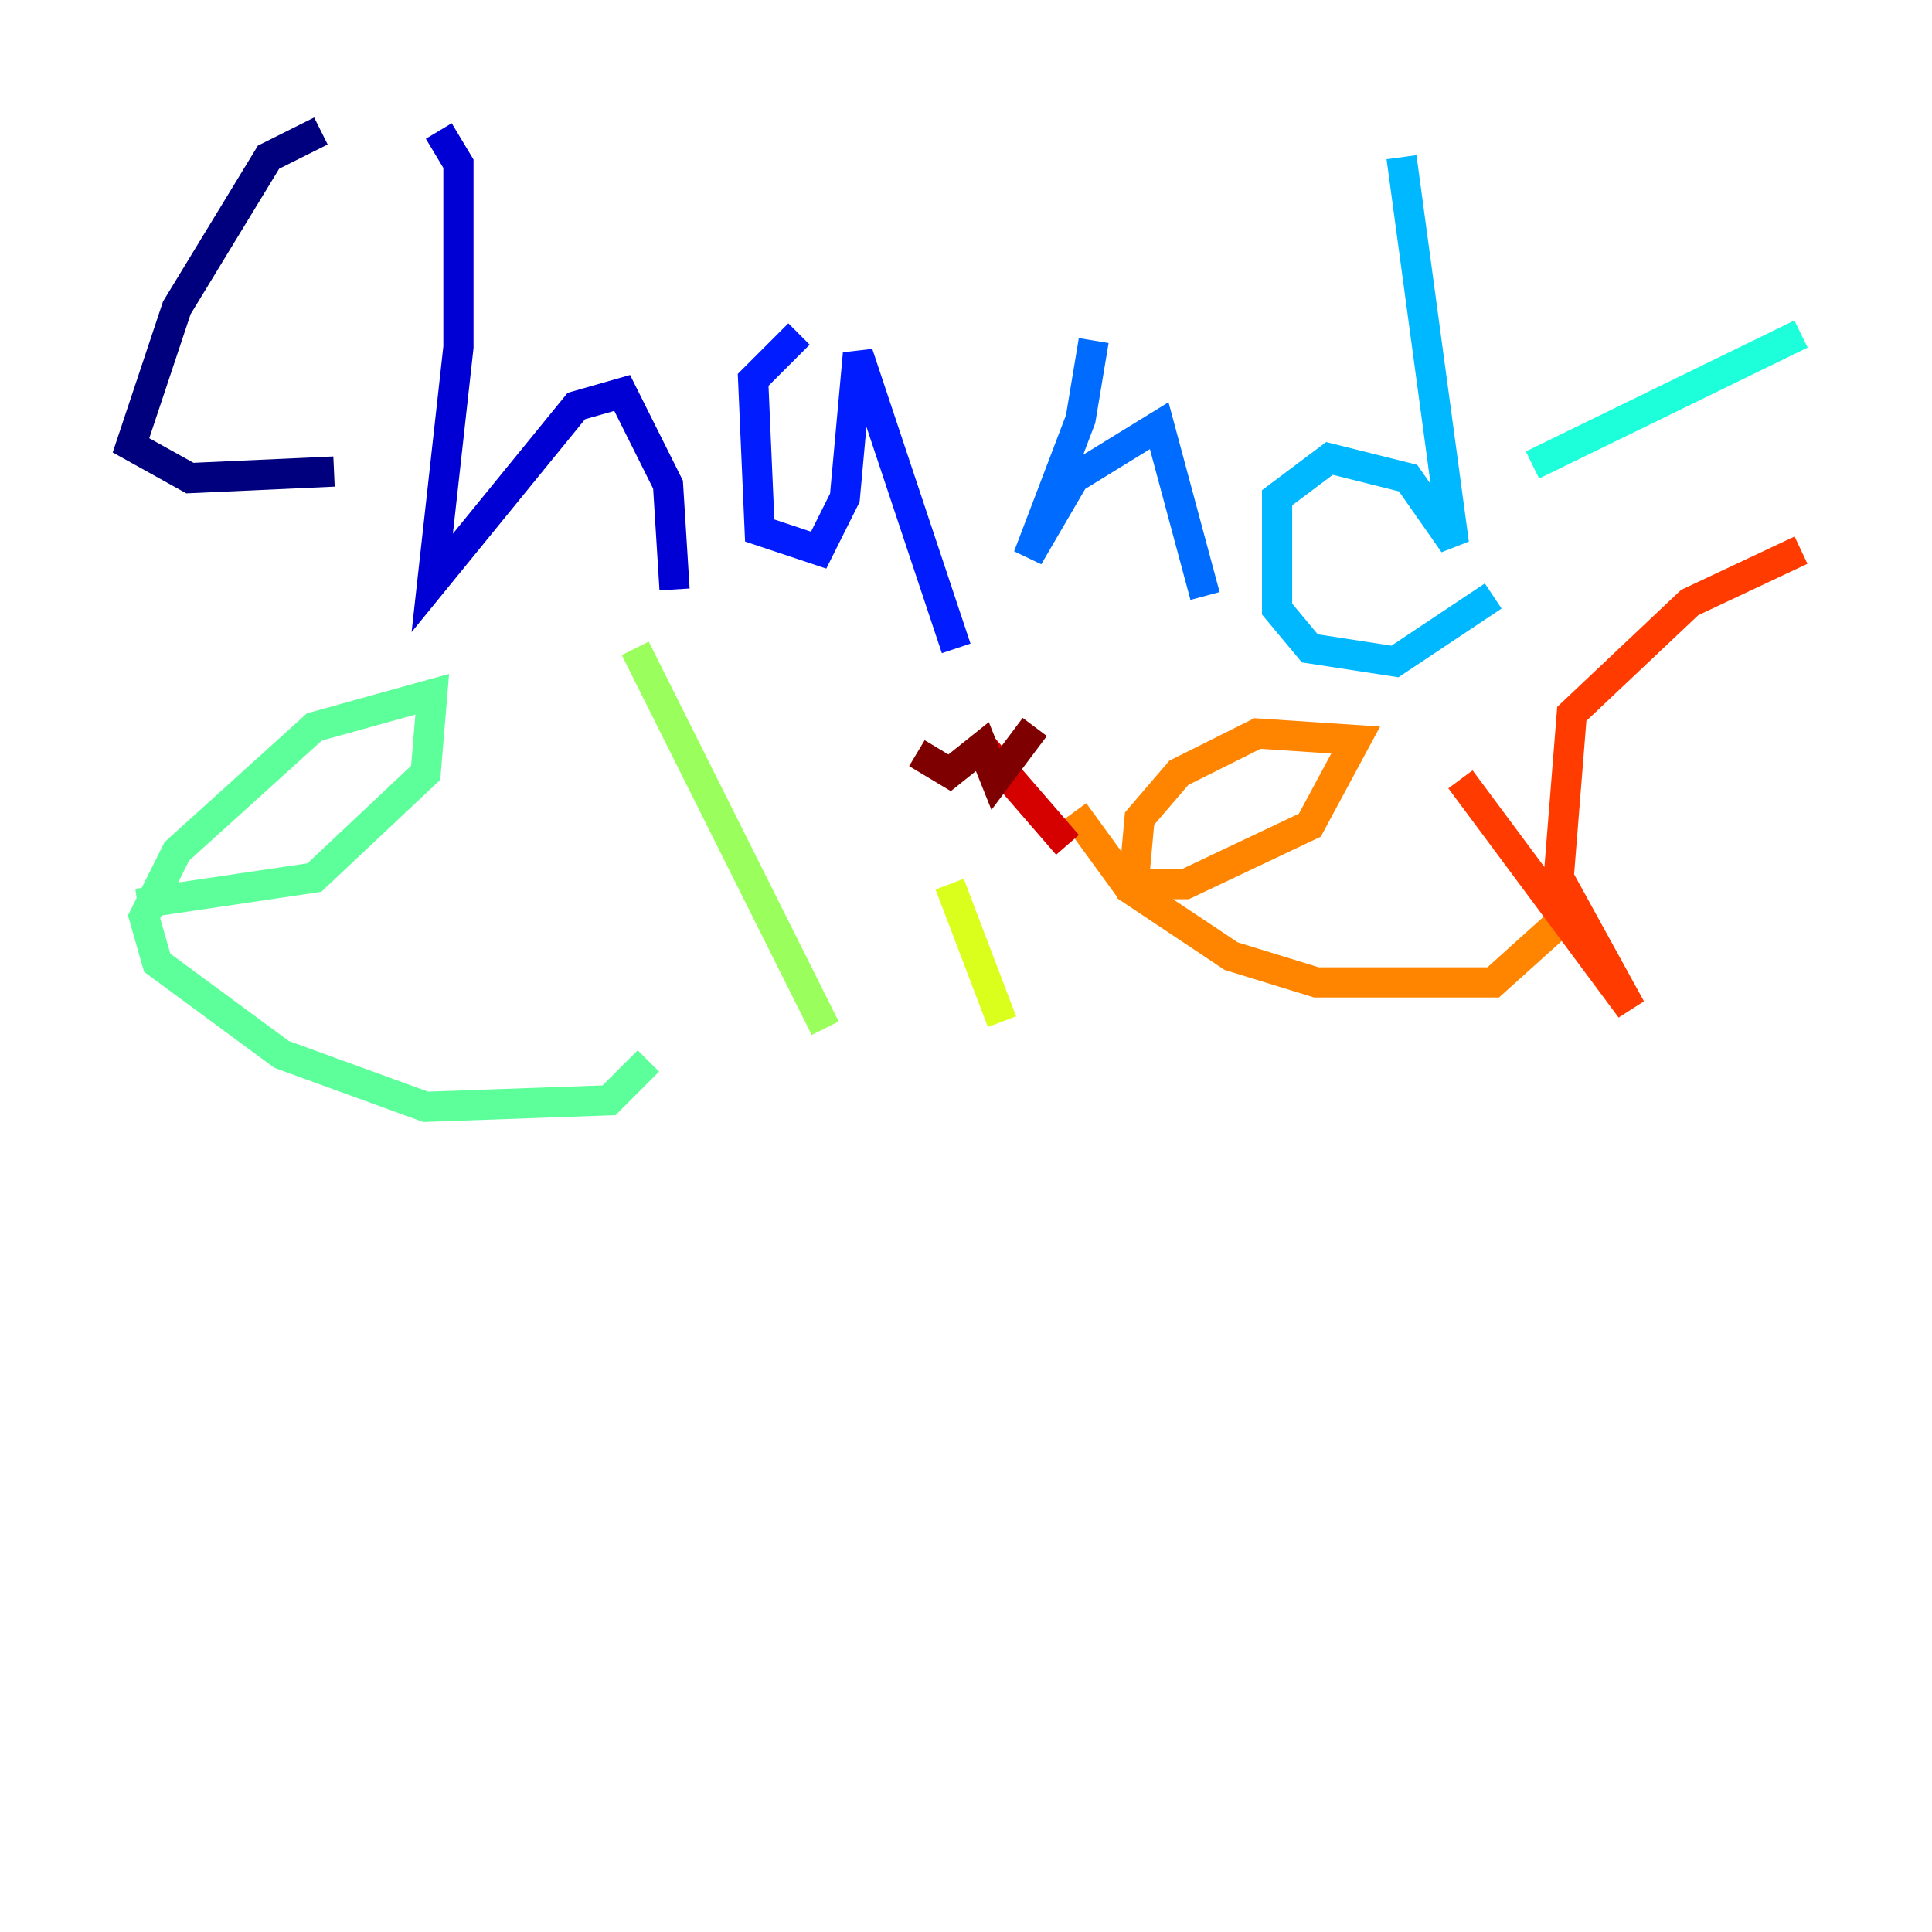 <?xml version="1.0" encoding="utf-8" ?>
<svg baseProfile="tiny" height="128" version="1.2" viewBox="0,0,128,128" width="128" xmlns="http://www.w3.org/2000/svg" xmlns:ev="http://www.w3.org/2001/xml-events" xmlns:xlink="http://www.w3.org/1999/xlink"><defs /><polyline fill="none" points="21.261,8.678 17.79,10.414 11.715,20.393 8.678,29.505 12.583,31.675 22.129,31.241" stroke="#00007f" stroke-width="2" /><polyline fill="none" points="29.071,8.678 30.373,10.848 30.373,22.997 28.637,38.617 38.183,26.902 41.22,26.034 44.258,32.108 44.691,39.051" stroke="#0000d5" stroke-width="2" /><polyline fill="none" points="52.936,22.129 49.898,25.166 50.332,35.146 54.237,36.447 55.973,32.976 56.841,23.43 63.349,42.956" stroke="#001cff" stroke-width="2" /><polyline fill="none" points="72.461,22.563 71.593,27.77 68.122,36.881 71.159,31.675 76.8,28.203 79.837,39.485" stroke="#006cff" stroke-width="2" /><polyline fill="none" points="92.854,10.414 96.325,36.014 93.288,31.675 88.081,30.373 84.61,32.976 84.61,40.352 86.78,42.956 92.42,43.824 98.929,39.485" stroke="#00b8ff" stroke-width="2" /><polyline fill="none" points="101.532,30.807 119.322,22.129" stroke="#1cffda" stroke-width="2" /><polyline fill="none" points="9.112,59.878 20.827,58.142 28.203,51.2 28.637,45.993 20.827,48.163 11.715,56.407 9.546,60.746 10.414,63.783 18.658,69.858 28.203,73.329 40.352,72.895 42.956,70.291" stroke="#5cff9a" stroke-width="2" /><polyline fill="none" points="42.088,42.956 54.671,68.122" stroke="#9aff5c" stroke-width="2" /><polyline fill="none" points="62.915,58.576 66.386,67.688" stroke="#daff1c" stroke-width="2" /><polyline fill="none" points="57.275,44.258 57.275,44.258" stroke="#ffcb00" stroke-width="2" /><polyline fill="none" points="71.159,53.803 74.63,58.576 78.536,58.576 86.78,54.671 89.817,49.031 83.308,48.597 78.102,51.2 75.498,54.237 75.064,59.01 81.573,63.349 87.214,65.085 98.929,65.085 103.268,61.18" stroke="#ff8500" stroke-width="2" /><polyline fill="none" points="96.759,51.634 108.041,66.82 103.268,58.142 104.136,47.295 111.946,39.919 119.322,36.447" stroke="#ff3b00" stroke-width="2" /><polyline fill="none" points="65.085,49.464 70.725,55.973" stroke="#d50000" stroke-width="2" /><polyline fill="none" points="60.746,49.898 62.915,51.2 65.085,49.464 65.953,51.634 68.556,48.163" stroke="#7f0000" stroke-width="2" /></svg>